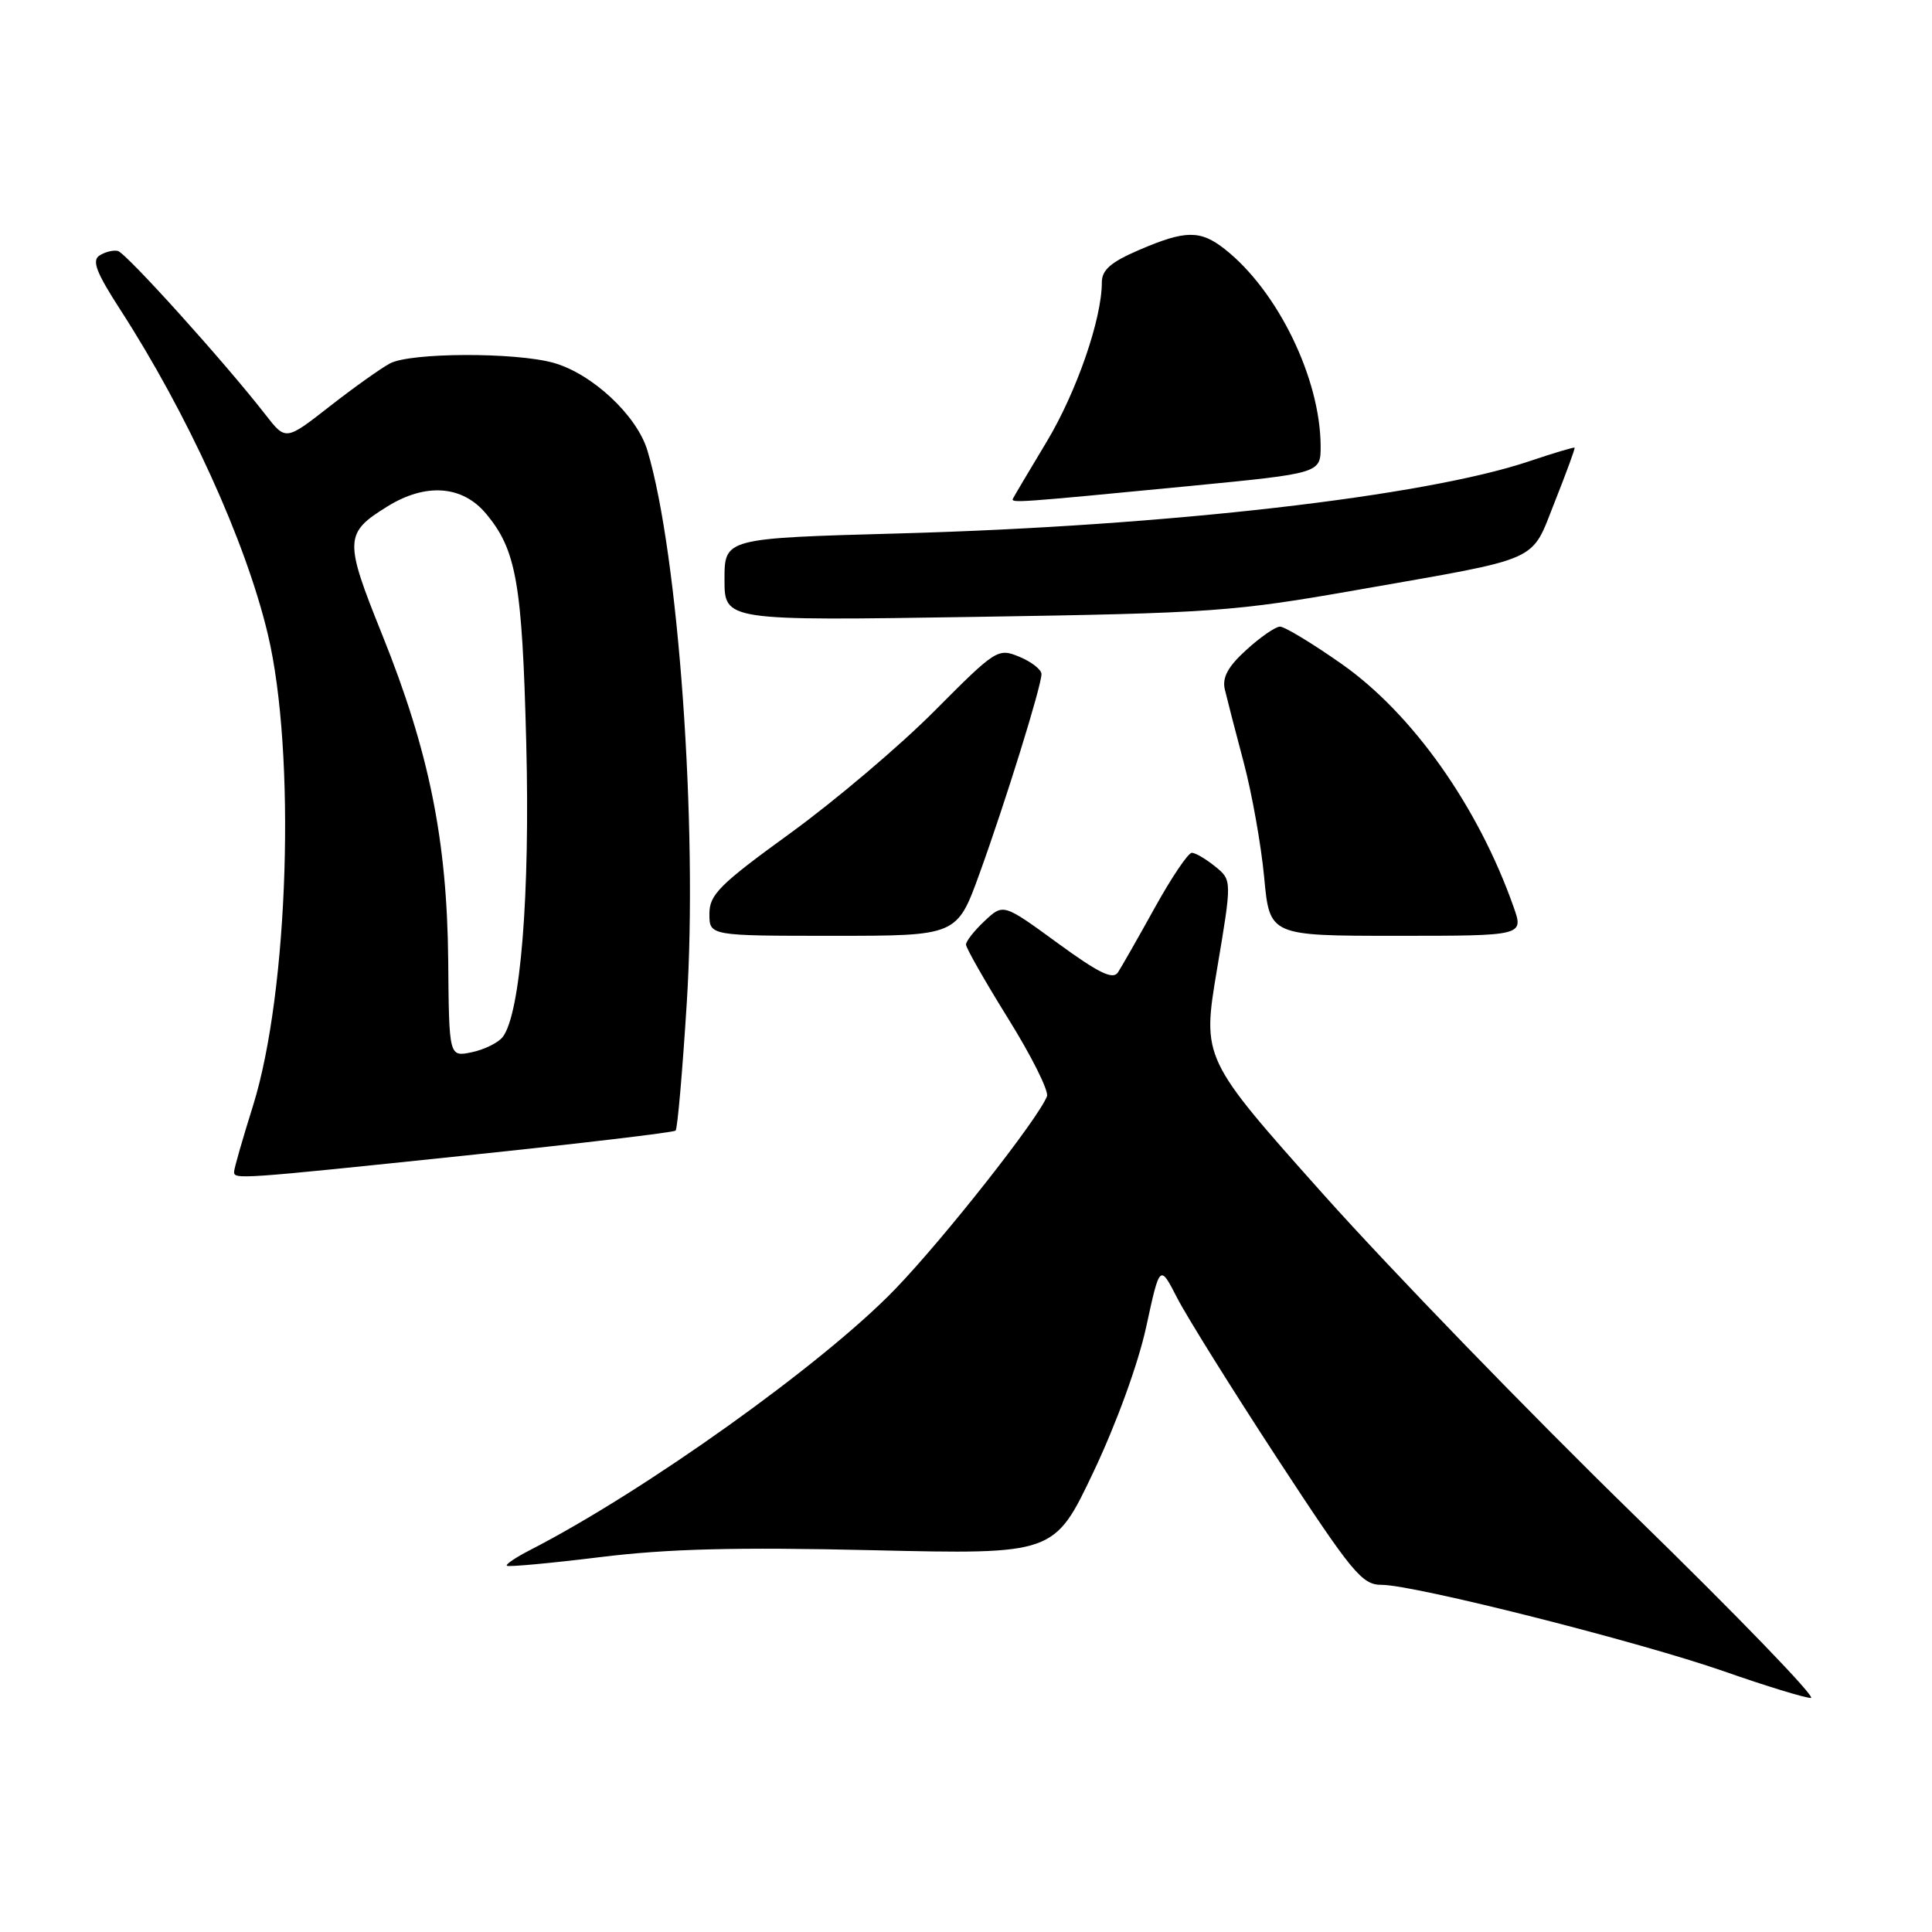 <?xml version="1.0" encoding="UTF-8" standalone="no"?>
<!DOCTYPE svg PUBLIC "-//W3C//DTD SVG 1.1//EN" "http://www.w3.org/Graphics/SVG/1.1/DTD/svg11.dtd" >
<svg xmlns="http://www.w3.org/2000/svg" xmlns:xlink="http://www.w3.org/1999/xlink" version="1.1" viewBox="0 0 256 256">
 <g >
 <path fill="currentColor"
d=" M 216.53 200.75 C 202.84 187.41 184.37 168.34 175.46 158.38 C 159.28 140.25 159.28 140.25 161.26 128.44 C 163.25 116.62 163.25 116.62 161.01 114.81 C 159.78 113.81 158.39 113.00 157.92 113.00 C 157.44 113.00 155.24 116.26 153.03 120.25 C 150.82 124.24 148.62 128.10 148.14 128.84 C 147.48 129.86 145.63 128.97 140.11 124.94 C 132.94 119.71 132.94 119.71 130.47 122.03 C 129.11 123.30 128.00 124.71 128.00 125.16 C 128.00 125.61 130.52 130.03 133.60 134.99 C 136.69 139.95 138.99 144.57 138.73 145.26 C 137.58 148.24 125.08 164.12 118.59 170.84 C 109.06 180.72 85.38 197.63 70.16 205.43 C 68.32 206.38 66.97 207.29 67.16 207.47 C 67.35 207.65 72.90 207.14 79.50 206.33 C 88.49 205.22 97.54 204.99 115.60 205.41 C 139.70 205.97 139.70 205.97 144.89 195.04 C 147.94 188.61 150.82 180.69 151.88 175.81 C 153.68 167.50 153.68 167.50 155.99 172.00 C 157.26 174.47 163.23 184.04 169.25 193.25 C 179.21 208.47 180.47 210.00 183.07 210.00 C 187.41 210.00 217.17 217.52 228.50 221.48 C 234.00 223.41 239.15 224.98 239.95 224.99 C 240.75 225.00 230.21 214.09 216.53 200.75 Z  M 61.79 153.10 C 76.80 151.53 89.28 150.05 89.52 149.81 C 89.77 149.57 90.43 141.96 91.00 132.90 C 92.48 109.56 89.91 73.47 85.79 59.71 C 84.40 55.05 78.45 49.50 73.32 48.07 C 68.23 46.66 54.42 46.71 51.68 48.15 C 50.48 48.79 46.88 51.35 43.68 53.85 C 37.86 58.40 37.86 58.40 35.18 54.95 C 29.83 48.06 16.69 33.49 15.61 33.25 C 15.00 33.11 13.90 33.39 13.18 33.86 C 12.15 34.52 12.76 36.11 15.86 40.91 C 24.87 54.85 32.55 71.71 35.48 84.00 C 39.24 99.73 38.25 131.39 33.53 146.50 C 32.15 150.90 31.02 154.84 31.02 155.25 C 30.99 156.30 31.40 156.28 61.79 153.10 Z  M 129.80 115.73 C 133.25 106.20 138.00 90.90 138.00 89.32 C 138.00 88.73 136.69 87.70 135.08 87.03 C 132.23 85.85 131.98 86.01 123.83 94.20 C 119.25 98.81 110.66 106.09 104.75 110.38 C 95.33 117.21 94.00 118.54 94.00 121.09 C 94.00 124.00 94.00 124.00 110.41 124.00 C 126.81 124.00 126.81 124.00 129.80 115.73 Z  M 200.56 120.18 C 195.87 106.87 187.16 94.57 177.78 87.98 C 173.88 85.24 170.19 83.01 169.59 83.03 C 168.99 83.05 166.99 84.43 165.15 86.11 C 162.73 88.30 161.93 89.76 162.29 91.33 C 162.57 92.52 163.69 96.88 164.79 101.00 C 165.89 105.12 167.11 111.99 167.51 116.25 C 168.23 124.00 168.23 124.00 185.07 124.00 C 201.91 124.00 201.91 124.00 200.56 120.18 Z  M 180.00 78.14 C 204.63 73.81 202.77 74.64 206.03 66.46 C 207.55 62.63 208.73 59.42 208.64 59.32 C 208.55 59.23 205.87 60.03 202.69 61.10 C 188.84 65.78 154.65 69.70 119.25 70.68 C 96.00 71.32 96.00 71.32 96.00 76.79 C 96.00 82.26 96.00 82.26 129.25 81.74 C 160.67 81.25 163.46 81.05 180.00 78.14 Z  M 157.75 64.39 C 175.00 62.71 175.00 62.71 174.99 59.11 C 174.96 50.15 169.30 38.53 162.29 33.01 C 159.05 30.46 157.07 30.48 150.94 33.12 C 147.19 34.73 146.00 35.77 146.00 37.41 C 146.00 42.27 142.66 51.91 138.71 58.50 C 136.39 62.35 134.38 65.75 134.23 66.05 C 133.93 66.68 134.51 66.64 157.75 64.39 Z  M 59.39 127.27 C 59.24 111.32 56.86 99.56 50.65 84.12 C 45.58 71.54 45.61 70.64 51.36 67.09 C 56.41 63.97 61.25 64.32 64.37 68.03 C 68.42 72.84 69.19 77.22 69.73 98.42 C 70.25 118.57 68.97 134.41 66.60 137.42 C 66.00 138.18 64.15 139.09 62.50 139.43 C 59.50 140.05 59.50 140.05 59.39 127.27 Z "/>
</g>
</svg>